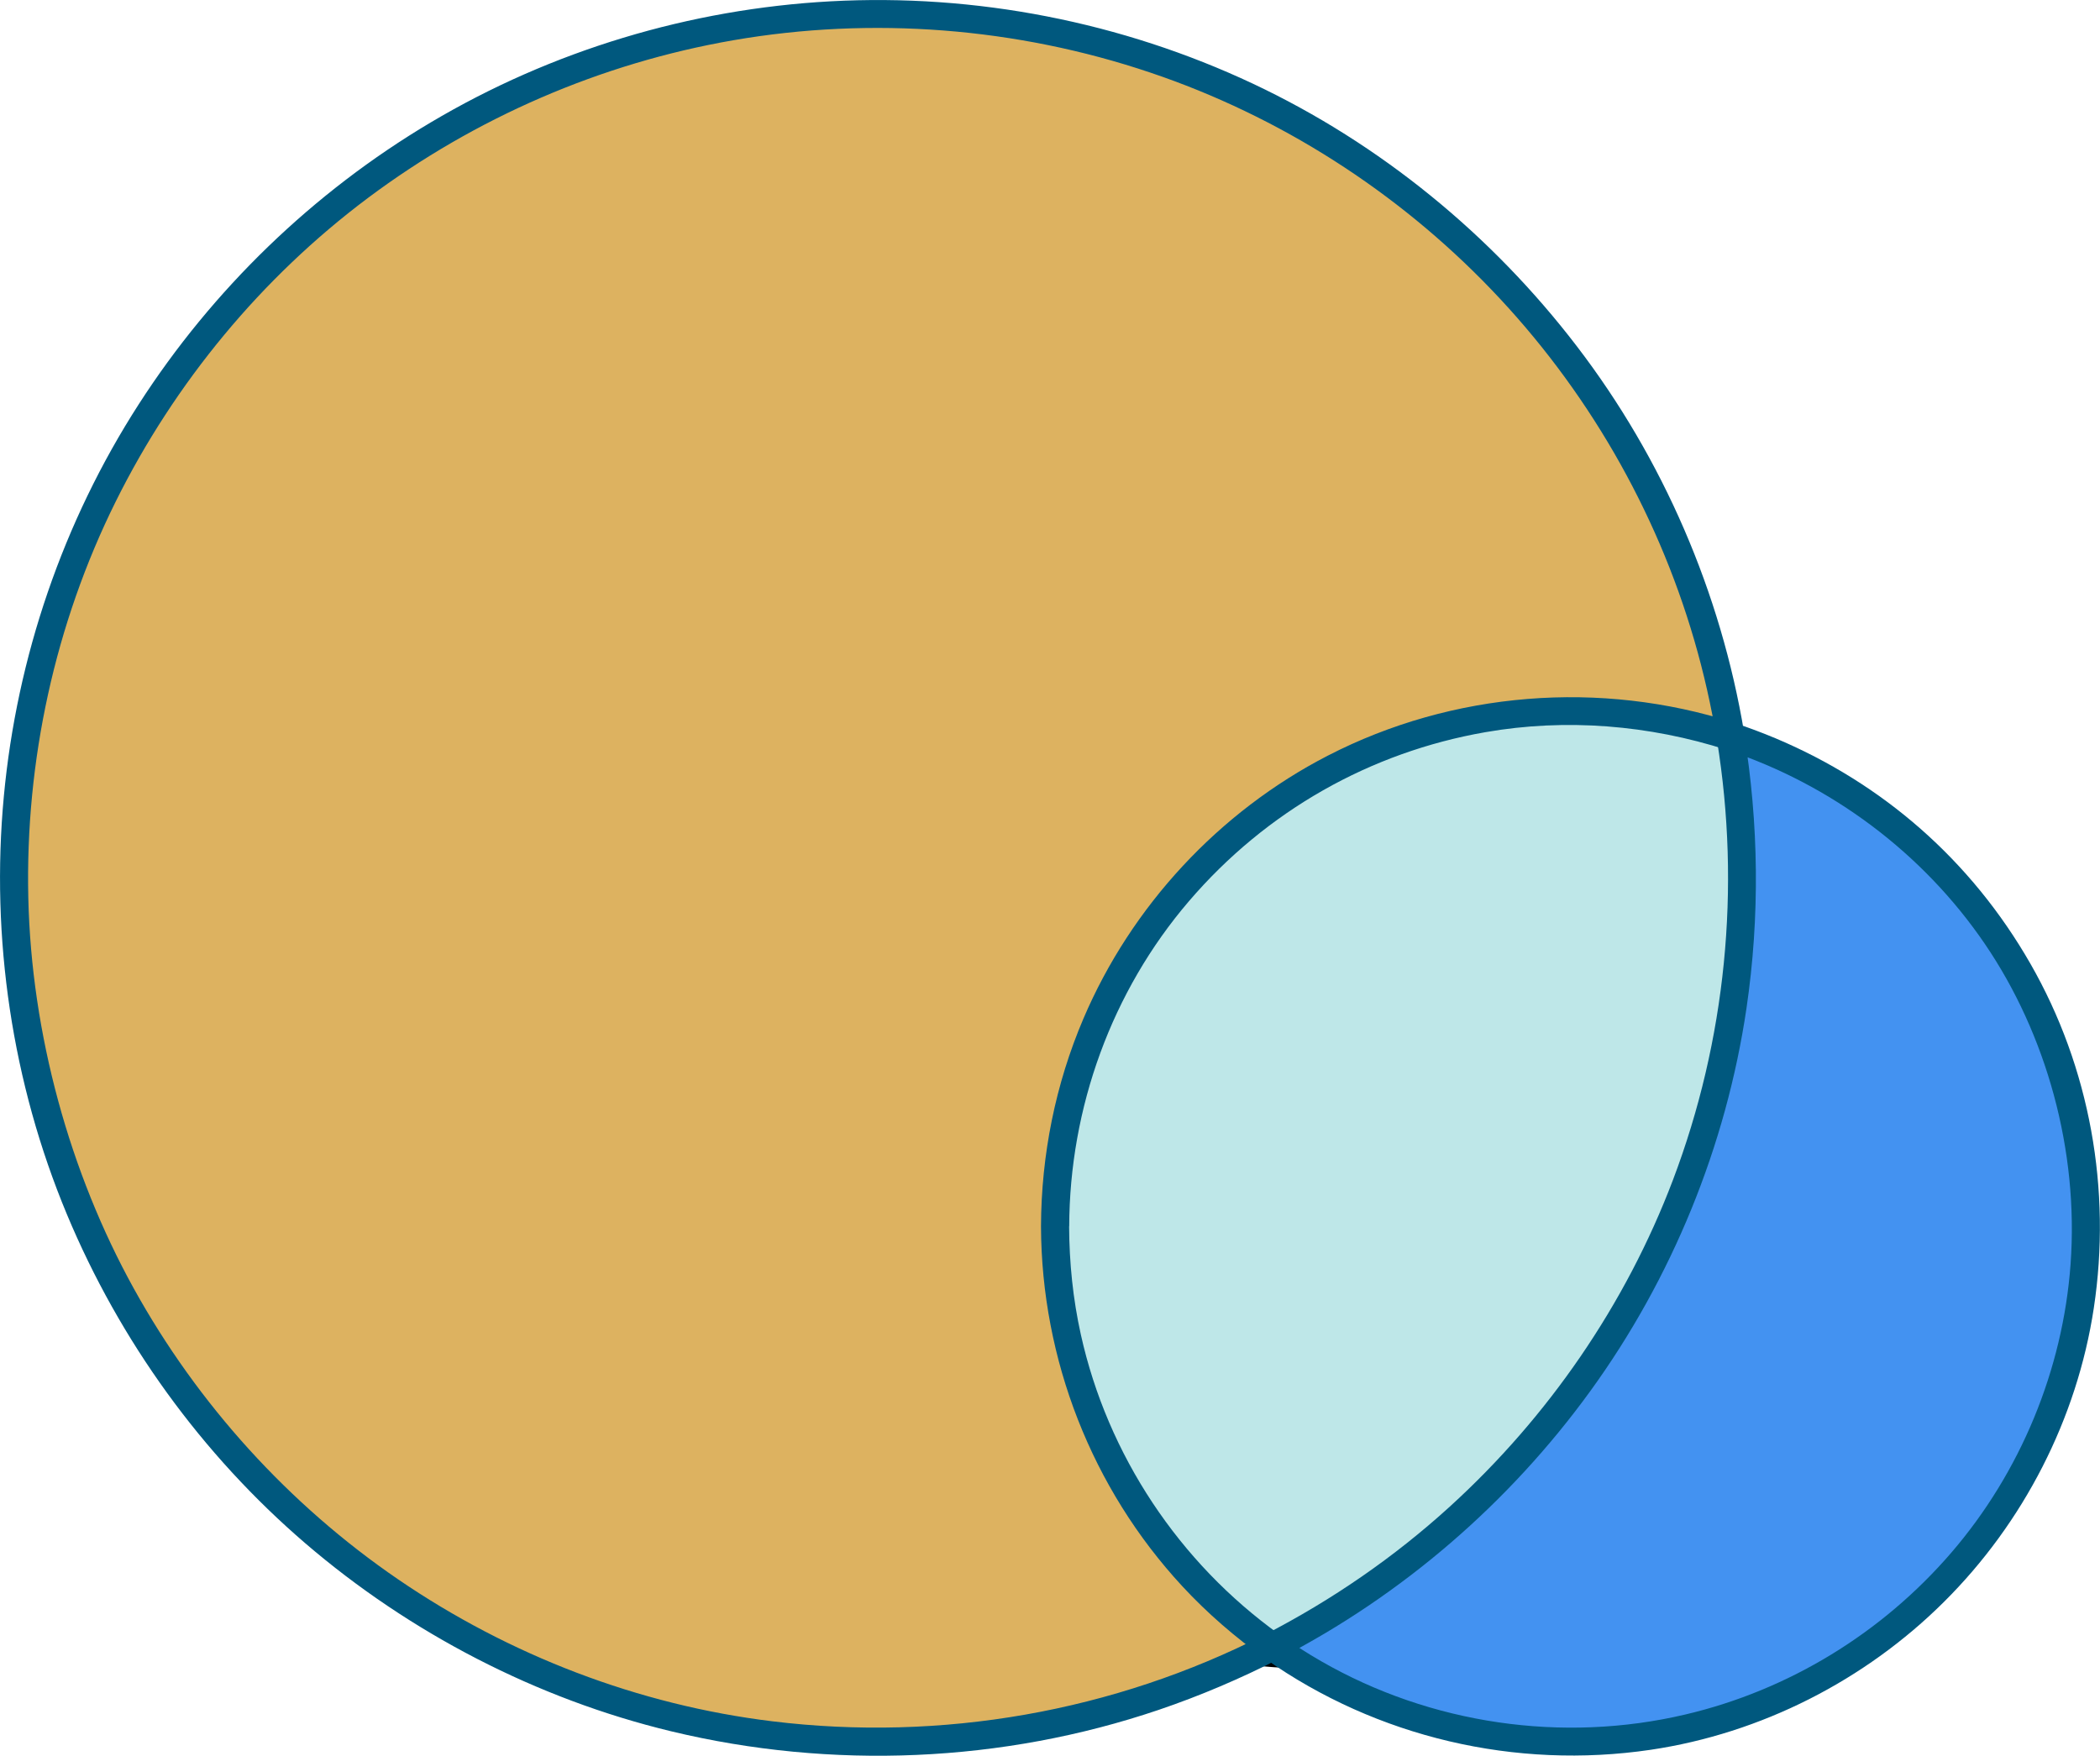 <?xml version="1.0" encoding="UTF-8"?>
<svg id="Layer_2" data-name="Layer 2" xmlns="http://www.w3.org/2000/svg" viewBox="0 0 224.12 187.43">
  <defs>
    <style>
      .cls-1 {
        fill: #4392f1;
      }

      .cls-2 {
        fill: #00587e;
      }

      .cls-3 {
        fill: #ddb260;
      }

      .cls-4 {
        fill: #bee7e8;
      }
    </style>
  </defs>
  <g id="Layer_1-2" data-name="Layer 1">
    <g>
      <g>
        <ellipse class="cls-4" cx="151.04" cy="124.27" rx="56.69" ry="43.41" transform="translate(-39.21 169.67) rotate(-52.87)"/>
        <path d="M184.35,149.72c-11.72,15.39-31.61,28.14-51.71,24.83-8.79-1.45-16.8-6.2-21.92-13.56-5.55-7.99-7.4-17.91-6.71-27.49,1.58-21.95,15.95-42.79,35.07-53.32,8.25-4.54,17.71-7.23,27.18-6.56,8.84.63,17.18,4.55,23.02,11.26,13.86,15.92,9.87,40.45.08,57.3-1.52,2.61-3.2,5.12-5.02,7.53-1.16,1.54,1.44,3.04,2.59,1.51,12.98-17.24,20.09-42.99,8.53-62.82-4.86-8.33-12.96-14.4-22.32-16.72-9.43-2.34-19.47-1.01-28.42,2.54-21.49,8.52-38.23,29.12-42.7,51.74-2.05,10.36-1.52,21.4,2.98,31.07,4.06,8.73,11.46,15.54,20.53,18.78,19.88,7.09,41.91-3.43,55.64-17.8,2.06-2.15,3.96-4.43,5.76-6.8,1.17-1.54-1.43-3.03-2.59-1.51Z"/>
      </g>
      <g>
        <path class="cls-3" d="M112.61,130.92c0-30.39,24.63-55.02,55.02-55.02,5.96,0,11.69.96,17.06,2.71C177.47,34.87,139.5,1.5,93.72,1.5,42.79,1.5,1.5,42.79,1.5,93.72s41.29,92.22,92.22,92.22c15.16,0,29.45-3.68,42.07-10.16-14.02-9.97-23.18-26.34-23.18-44.86Z"/>
        <path class="cls-2" d="M114.11,130.92c.04-12.66,4.53-25.09,12.78-34.72s19.35-15.9,31.64-18.04c8.59-1.5,17.47-.77,25.76,1.89,1.19.38,2.02-.79,1.85-1.85-2.49-14.93-8.64-29.2-17.84-41.22-9.11-11.91-20.99-21.64-34.57-28.04C119.7,2.34,104.12-.7,88.64.14c-15.02.82-29.76,5.25-42.69,12.94-12.53,7.44-23.26,17.82-31.14,30.07C6.73,55.7,1.8,70.14.41,85c-1.42,15.13.88,30.61,6.73,44.63,5.63,13.49,14.37,25.61,25.47,35.14s24.65,16.59,39.03,20.05c17.11,4.12,35.35,3.36,52.02-2.29,4.42-1.5,8.73-3.34,12.88-5.46,1.09-.56.85-1.98,0-2.59-10.7-7.67-18.34-19.16-21.19-32.02-.84-3.79-1.23-7.65-1.25-11.54,0-1.93-3.01-1.93-3,0,.05,14.2,5.42,27.97,15.07,38.4,2.67,2.89,5.66,5.46,8.86,7.75v-2.59c-16.17,8.26-34.58,11.47-52.6,9.27-14.29-1.74-28.08-7.04-39.95-15.16-11.65-7.97-21.37-18.69-28.2-31.04S3.35,110.4,3.02,95.83c-.33-14.59,2.84-29.21,9.33-42.29,6.3-12.69,15.57-23.91,26.92-32.41,11.47-8.58,24.86-14.38,38.97-16.83,14.83-2.57,30.27-1.36,44.53,3.45,13.78,4.64,26.34,12.68,36.4,23.17,10.09,10.51,17.58,23.44,21.65,37.43,1.02,3.5,1.82,7.06,2.41,10.65l1.85-1.85c-14.29-4.59-30.04-3.35-43.38,3.52-11.6,5.98-20.95,16.05-26.07,28.06-2.99,7.01-4.5,14.55-4.53,22.17,0,1.93,2.99,1.93,3,0Z"/>
      </g>
      <g>
        <path class="cls-1" d="M184.69,78.61c.81,4.92,1.25,9.96,1.25,15.11,0,35.77-20.38,66.76-50.15,82.06,8.99,6.39,19.97,10.16,31.84,10.16,30.39,0,55.02-24.63,55.02-55.02,0-24.43-15.93-45.13-37.96-52.31Z"/>
        <path class="cls-2" d="M183.24,79.01c2.56,15.76.96,32.03-4.7,46.96-5.04,13.29-13.31,25.3-23.81,34.86-5.93,5.4-12.57,9.97-19.7,13.65-1.08.56-.86,1.98,0,2.59,11.92,8.41,26.73,11.85,41.14,9.72,11.78-1.75,22.87-7.4,31.3-15.79,8.48-8.43,14.2-19.54,15.99-31.37,1.91-12.62-.41-25.67-6.77-36.76s-15.8-19.25-27.18-24.05c-1.46-.61-2.94-1.17-4.44-1.66-1.84-.61-2.63,2.29-.8,2.89,11.13,3.67,20.93,10.99,27.54,20.68s10.05,22.12,9.17,34.21c-.82,11.29-5.35,22.24-12.74,30.82s-17.35,14.67-28.36,17.26c-13.11,3.09-27.19,1.04-38.87-5.68-1.54-.88-3.03-1.85-4.48-2.87v2.59c13.12-6.77,24.53-16.61,33.2-28.57,8.71-12.02,14.49-26.16,16.66-40.85,1.44-9.79,1.32-19.68-.27-29.44-.31-1.9-3.2-1.09-2.89.8Z"/>
      </g>
    </g>
  </g>
</svg>